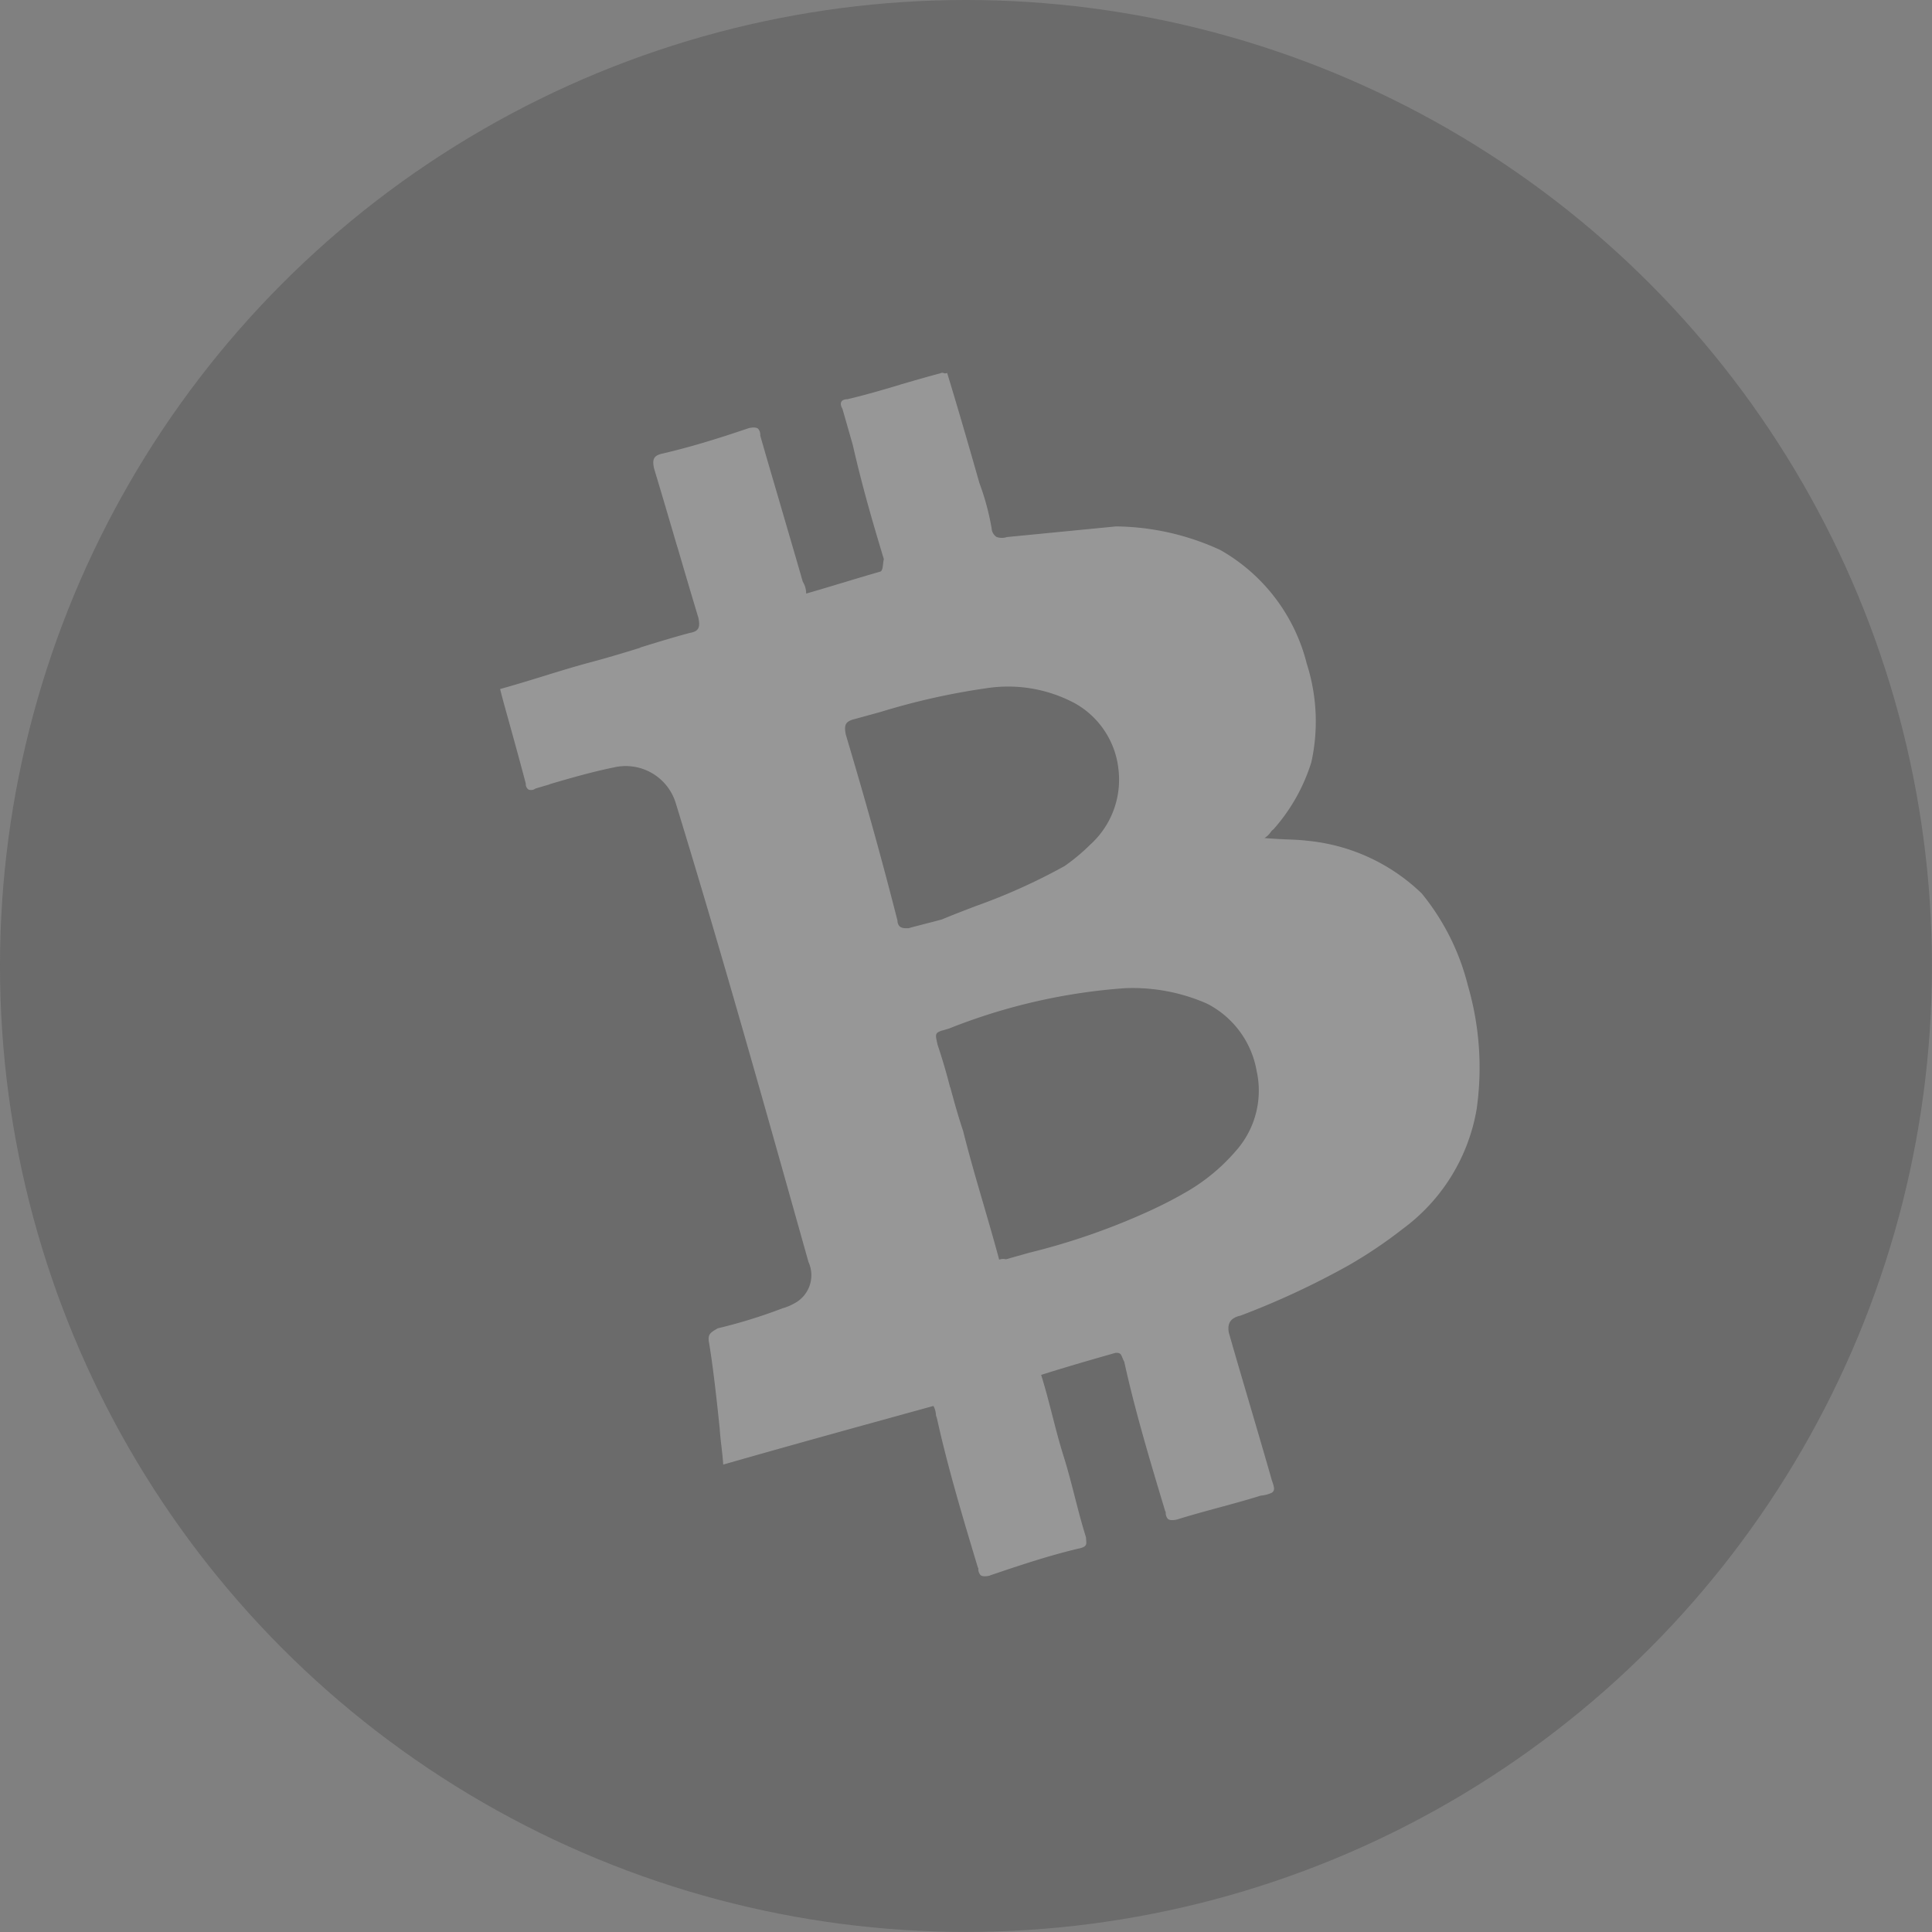 <svg xmlns="http://www.w3.org/2000/svg" xmlns:xlink="http://www.w3.org/1999/xlink" viewBox="0 0 29.543 29.543">
  <rect x="0" y="0" width="29.543" height="29.543" fill="#808080" stroke="none"/>
  <defs>
    <style>
      .cls-1 {
        fill: #484848;
      }

      .cls-2 {
        opacity: 0.42;
      }

      .cls-3 {
        opacity: 0.91;
      }

      .cls-4 {
        clip-path: url(#clip-path);
      }

      .cls-5 {
        fill: #fff;
        opacity: 0.6;
      }
    </style>
    <clipPath id="clip-path">
      <ellipse id="Mask" class="cls-1" cx="14.771" cy="14.771" rx="14.771" ry="14.771"/>
    </clipPath>
  </defs>
  <g id="Group_2007" data-name="Group 2007" class="cls-2" transform="translate(-489.74 -294.54)">
    <g id="BCC" class="cls-3" transform="translate(489.74 294.54)">
      <g id="Shape">
        <ellipse id="Mask-2" data-name="Mask" class="cls-1" cx="14.771" cy="14.771" rx="14.771" ry="14.771"/>
      </g>
    </g>
    <path id="Shape-3" data-name="Shape" class="cls-5" d="M7.042,18.436a.5.5,0,0,1-.164-.046c-.215-.048-.454-.111-.646-.162s-.431-.114-.646-.162c-.068-.022-.1-.045-.115-.074a.14.14,0,0,1,.023-.11l0-.017c.18-.766.367-1.558.6-2.291a.4.4,0,0,1,.006-.062v-.006c.008-.051.014-.084-.053-.117-.338-.085-.722-.181-1.154-.277-.047.211-.108.43-.162.623s-.115.412-.162.624-.108.43-.162.623-.115.412-.162.624l-.015.03c-.023.05-.037.08-.085.08a.28.28,0,0,1-.085-.018c-.461-.138-.926-.231-1.375-.321l-.01,0c-.068-.022-.1-.045-.115-.074a.14.14,0,0,1,.023-.11l0-.017c.18-.765.367-1.557.6-2.291a.165.165,0,0,1,.017-.06.3.3,0,0,0,.029-.125l-.076-.02c-.9-.234-2.016-.526-3.156-.811.042-.084.074-.159.106-.232l.009-.02c.033-.078.07-.163.116-.256.172-.386.366-.824.508-1.2.046-.138.093-.138.231-.138a7.9,7.9,0,0,0,1.016.231.761.761,0,0,0,.184.024.486.486,0,0,0,.508-.439v0c.588-2.308,1.2-4.694,1.754-7.106A.8.8,0,0,0,3.877,3.8c-.327-.109-.648-.188-.959-.264L2.9,3.533l-.006,0-.214-.052a.112.112,0,0,1-.1-.039.1.1,0,0,1,.009-.1c.069-.252.139-.519.21-.793l.018-.07c.051-.194.1-.394.155-.586.221.057.442.108.656.157.271.061.516.118.761.184s.5.126.747.182l.015,0c.236.053.5.114.762.184A.286.286,0,0,0,6,2.62c.076,0,.11-.057.143-.156.084-.359.17-.714.253-1.056l.023-.1v0l.008-.032c.088-.364.18-.74.269-1.122C6.726.057,6.76,0,6.836,0a.286.286,0,0,1,.088.017c.455.137.864.228,1.339.323.068.023.1.046.115.075a.14.14,0,0,1-.023.11c-.087.347-.174.708-.259,1.057l-.017.069-.047.192v0c-.076.312-.154.634-.231.941a.351.351,0,0,1-.046.185c.176.044.367.089.551.132l.024.006.043.01c.18.042.365.086.536.129.031,0,.062-.041.091-.081l.007-.01a.5.5,0,0,1,.04-.048C9.17,2.58,9.31,2,9.509,1.356l.05-.2L9.642.824,9.648.8c0-.071.026-.111.074-.111A.148.148,0,0,1,9.786.71c.265.08.525.143.8.209h.005c.2.049.41.1.626.159a.059.059,0,0,1,.046.023.06.06,0,0,0,.046.023c-.144.622-.288,1.2-.415,1.707a3.858,3.858,0,0,1-.185.694.168.168,0,0,0,0,.15.25.25,0,0,0,.138.081l.762.346.762.346a3.9,3.9,0,0,1,1.2,1.108,2.769,2.769,0,0,1,.277,2.169,2.891,2.891,0,0,1-.692,1.339,2.794,2.794,0,0,1-1.016.6.166.166,0,0,0-.06.017.3.3,0,0,1-.125.029c.1.071.2.134.277.184l0,0c.09.056.182.114.274.183a2.915,2.915,0,0,1,1.108,1.57,3.6,3.6,0,0,1-.092,1.569,4.5,4.5,0,0,1-.831,1.708A2.87,2.87,0,0,1,10.8,15.943a6.984,6.984,0,0,1-1,.069,12.3,12.3,0,0,1-1.817-.161.3.3,0,0,0-.1-.017c-.086,0-.147.052-.182.156-.087.345-.174.707-.259,1.057l-.017.071v0l-.041.169c-.077.318-.157.647-.236.962l-.006.023C7.122,18.381,7.109,18.436,7.042,18.436Zm-.891-8.65c-.053,0-.066.04-.092.12l-.005.016-.007.02c-.046.228-.1.449-.16.662v.01c-.057.215-.115.437-.161.667-.107.374-.2.752-.289,1.118-.069.28-.139.569-.219.867a.163.163,0,0,1,.092.046l.354.09a10.353,10.353,0,0,0,1.954.371c.211.018.383.026.54.026a2.928,2.928,0,0,0,1.029-.165,1.387,1.387,0,0,0,.884-.9,1.43,1.43,0,0,0-.145-1.273,2.828,2.828,0,0,0-.966-.829l0,0A9,9,0,0,0,6.32,9.821h0L6.232,9.8A.273.273,0,0,0,6.151,9.786Zm1.193-4.8c-.076,0-.11.057-.143.156C6.925,6.3,6.7,7.158,6.463,8a.119.119,0,0,0-.014.092c.011.033.043.061.106.092.092.023.174.047.254.069s.162.046.254.069c.19.025.375.054.554.083a9.088,9.088,0,0,0,1.477.148A3.017,3.017,0,0,0,9.6,8.465a1.338,1.338,0,0,0,.943-.772,1.317,1.317,0,0,0-.066-1.213A2.165,2.165,0,0,0,9.417,5.6a10.556,10.556,0,0,0-1.579-.494L7.432,5A.285.285,0,0,0,7.344,4.986Z" transform="translate(493.867 304.923) rotate(-30)"/>
  </g>
</svg>
